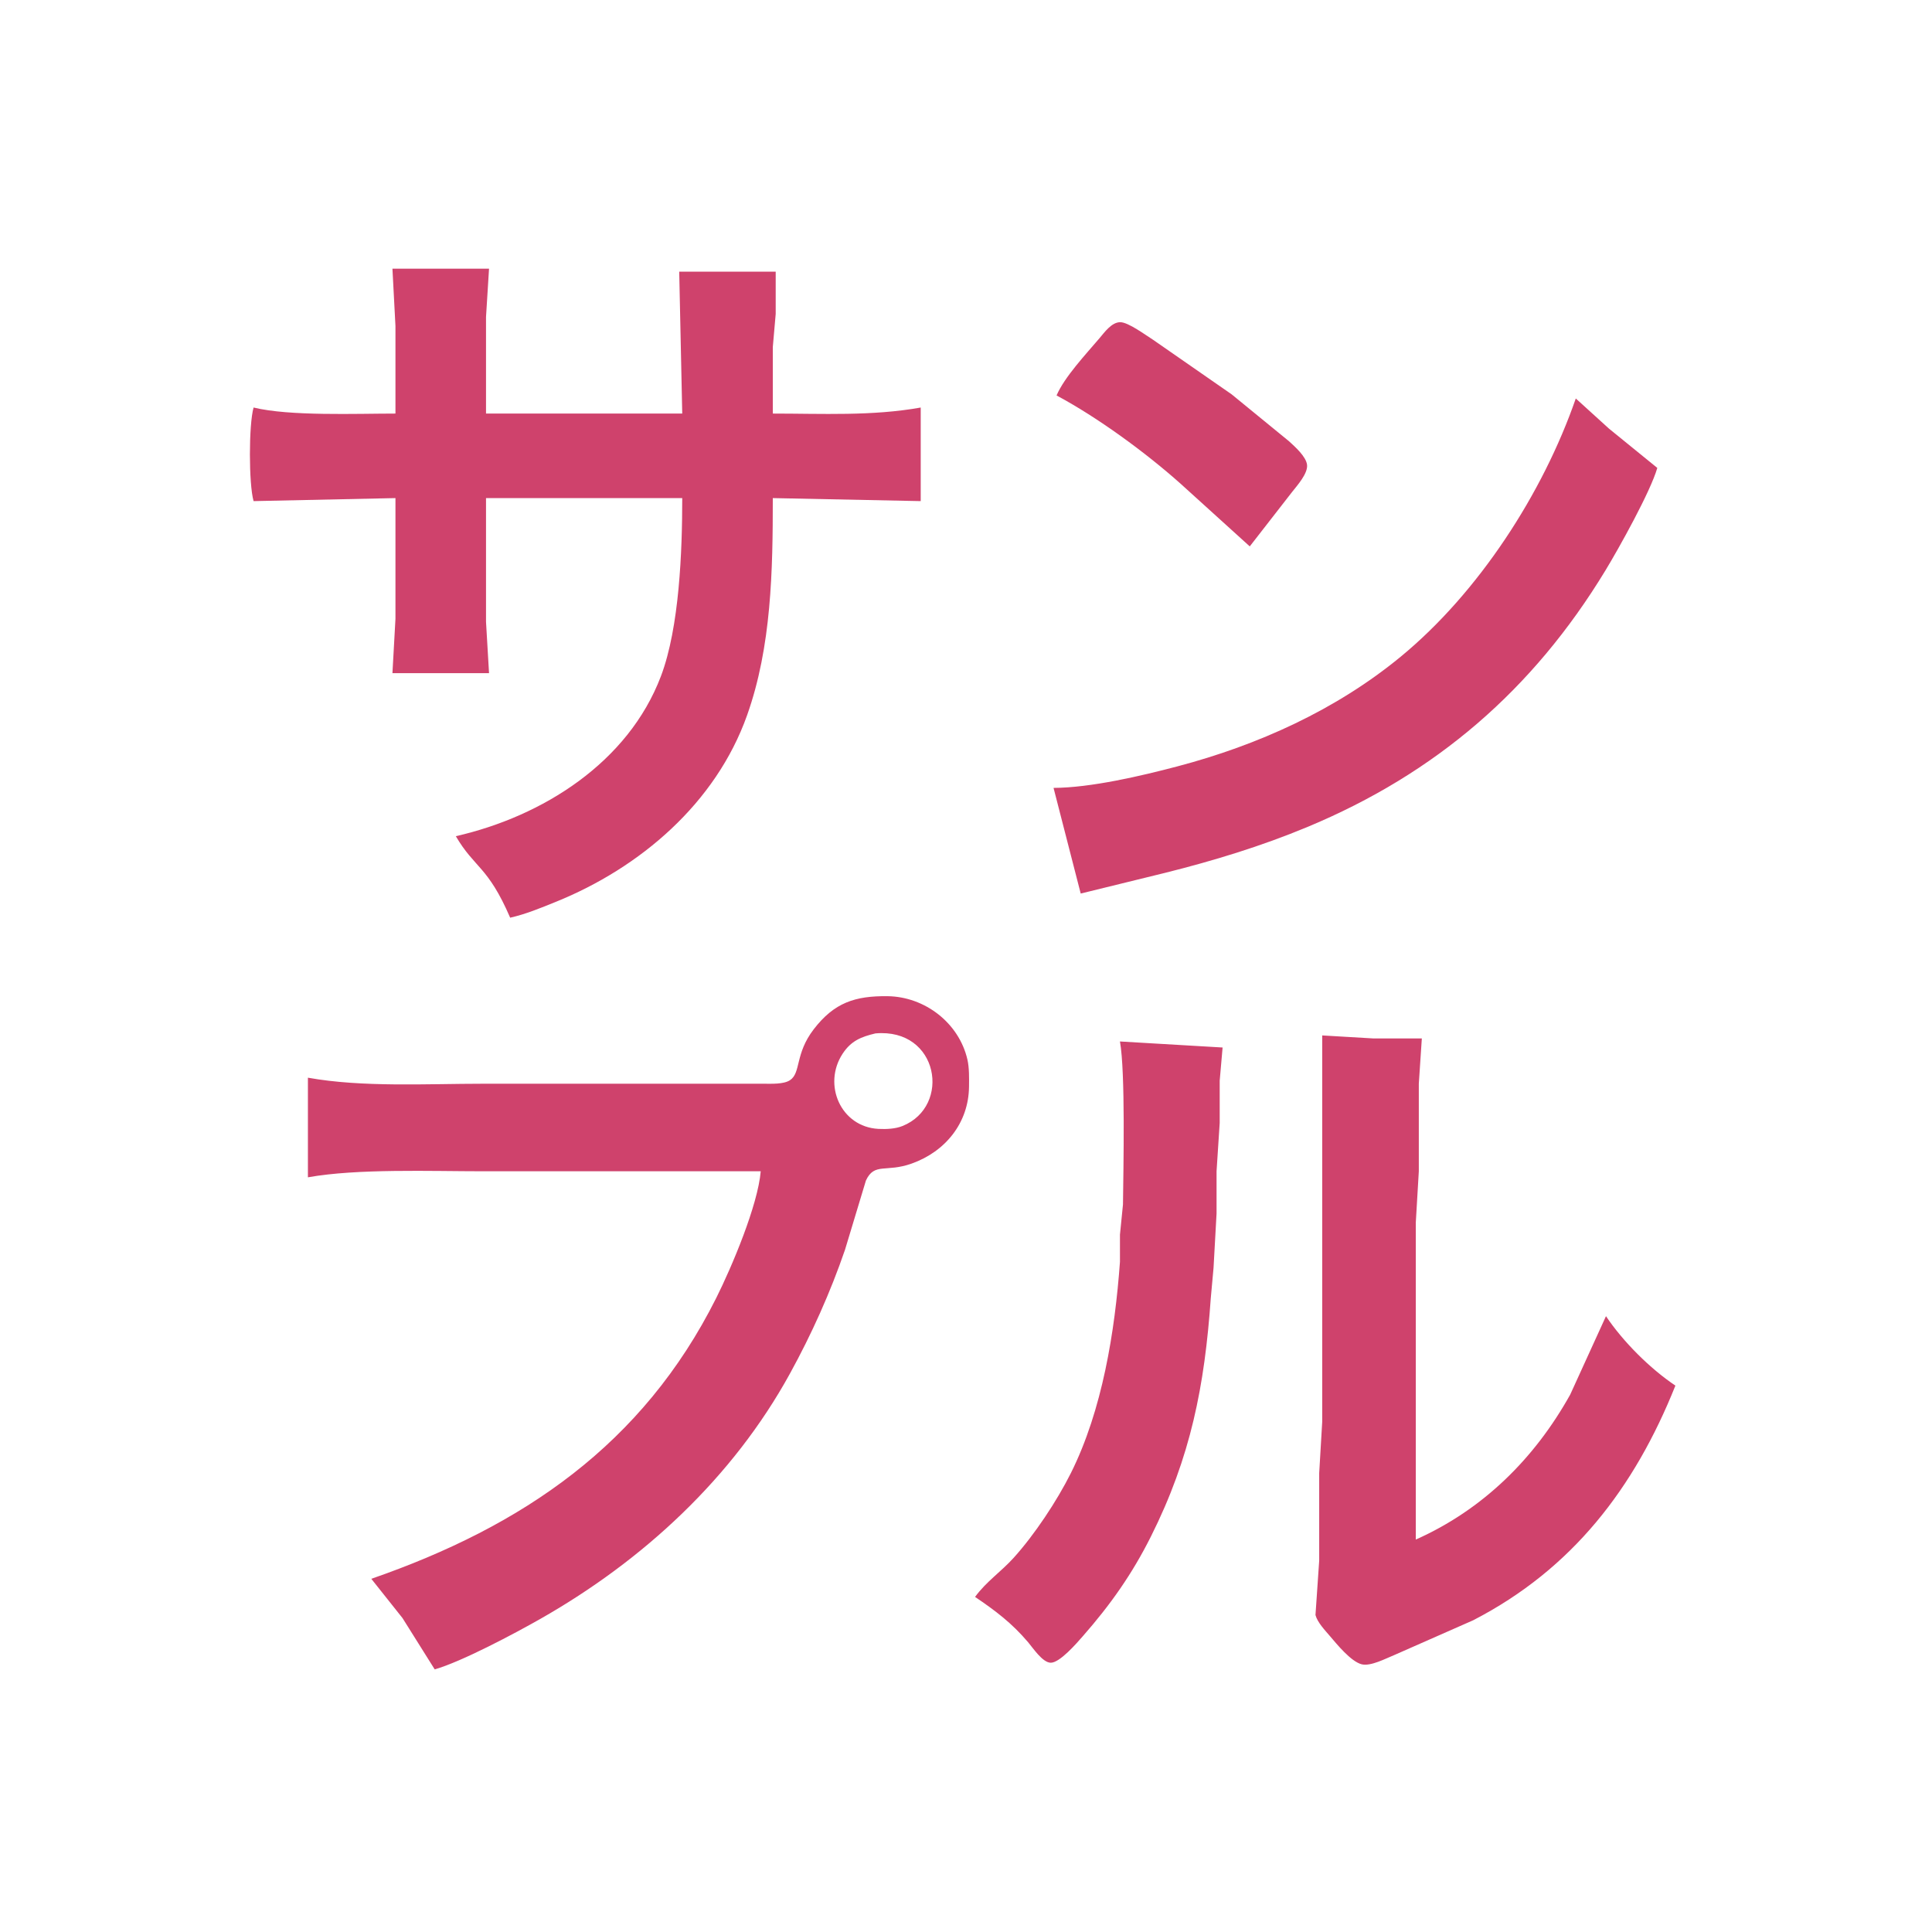 <?xml version="1.0" encoding="UTF-8" standalone="no"?>
<!DOCTYPE svg PUBLIC "-//W3C//DTD SVG 20010904//EN"
              "http://www.w3.org/TR/2001/REC-SVG-20010904/DTD/svg10.dtd">

<svg xmlns="http://www.w3.org/2000/svg"
     width="640" height="640"
     viewBox="0 0 640 640">
  <path fill="#cf426c"
        d="M 130.00,89.00
           C 130.00,89.00 131.00,108.00 131.00,108.00
             131.00,108.00 131.00,137.00 131.00,137.00
             117.98,137.00 95.96,137.91 84.00,135.00
             82.38,140.71 82.38,160.29 84.00,166.00
             84.00,166.00 131.00,165.00 131.00,165.00
             131.00,165.00 131.00,205.00 131.00,205.00
             131.00,205.00 130.00,223.00 130.00,223.00
             130.00,223.00 162.00,223.00 162.00,223.00
             162.00,223.00 161.00,206.00 161.00,206.00
             161.00,206.00 161.00,165.00 161.00,165.00
             161.00,165.00 226.00,165.00 226.00,165.00
             226.00,182.44 225.08,207.79 218.94,224.00
             208.10,252.56 179.84,270.42 151.00,277.00
             157.23,287.66 161.61,286.86 169.00,304.00
             174.29,302.79 178.99,300.82 184.00,298.80
             212.10,287.46 237.10,266.08 247.46,237.00
             255.59,214.18 256.00,188.94 256.00,165.00
             256.00,165.00 305.00,166.00 305.00,166.00
             305.00,166.00 305.00,135.00 305.00,135.00
             288.85,137.89 272.34,137.00 256.00,137.00
             256.00,137.00 256.00,115.00 256.00,115.00
             256.00,115.00 256.96,104.00 256.96,104.00
             256.96,104.00 256.96,90.00 256.96,90.00
             256.96,90.00 225.00,90.00 225.00,90.00
             225.00,90.00 226.00,137.00 226.00,137.00
             226.00,137.00 161.00,137.00 161.00,137.00
             161.00,137.00 161.00,105.00 161.00,105.00
             161.00,105.00 162.00,89.00 162.00,89.00
             162.00,89.00 130.00,89.00 130.00,89.00 Z
           M 350.00,131.00
           C 363.65,138.30 379.45,149.87 391.00,160.16
             391.00,160.16 414.00,181.00 414.00,181.00
             414.00,181.00 428.00,163.00 428.00,163.00
             429.70,160.84 433.28,156.87 432.98,154.00
             432.68,151.25 428.96,147.96 427.00,146.17
             427.00,146.17 408.00,130.63 408.00,130.63
             408.00,130.63 382.00,112.58 382.00,112.58
             379.55,111.04 373.76,106.72 371.09,106.73
             368.25,106.74 365.91,110.04 364.25,112.00
             359.78,117.26 352.61,124.89 350.00,131.00 Z
           M 522.00,132.00
           C 511.09,163.47 489.77,196.33 464.00,217.54
             442.58,235.17 416.68,246.85 390.00,253.88
             378.03,257.04 361.25,260.96 349.00,261.00
             349.00,261.00 358.00,296.00 358.00,296.00
             358.00,296.00 386.00,289.13 386.00,289.13
             401.98,285.14 417.78,280.32 433.00,273.99
             475.64,256.25 507.82,228.48 531.80,189.00
             536.32,181.56 546.78,162.80 549.00,155.00
             549.00,155.00 533.00,141.99 533.00,141.99
             533.00,141.99 522.00,132.00 522.00,132.00 Z
           M 102.00,357.00
           C 102.00,357.00 102.00,390.00 102.00,390.00
             118.41,387.06 142.74,388.00 160.00,388.00
             160.00,388.00 252.00,388.00 252.00,388.00
             251.05,399.27 242.43,419.65 237.25,430.00
             212.87,478.63 173.08,505.63 123.00,523.00
             123.00,523.00 133.33,536.00 133.33,536.00
             133.33,536.00 144.00,553.00 144.00,553.00
             152.88,550.49 170.58,541.07 179.00,536.28
             213.04,516.93 242.72,489.55 261.69,455.00
             268.87,441.93 275.08,428.11 279.92,414.00
             279.92,414.00 286.85,391.06 286.85,391.06
             289.68,385.00 293.48,388.49 302.00,385.45
             313.19,381.47 320.86,371.98 321.00,360.00
             321.03,357.19 321.10,353.72 320.47,351.00
             317.67,338.81 306.31,330.15 294.00,330.00
             283.30,329.88 276.35,332.10 269.53,341.00
             263.27,349.18 265.39,355.38 261.69,357.83
             259.58,359.22 255.49,359.00 253.00,359.00
             253.00,359.00 160.00,359.00 160.00,359.00
             141.39,359.00 120.11,360.25 102.00,357.00 Z
           M 290.00,342.33
           C 310.97,340.47 315.24,366.41 299.00,372.99
             296.59,373.97 293.58,374.09 291.00,373.96
             278.47,373.30 272.44,359.23 279.14,349.04
             281.94,344.78 285.26,343.46 290.00,342.33 Z
           M 438.00,343.00
           C 438.00,343.00 438.00,471.00 438.00,471.00
             438.00,471.00 437.00,488.00 437.00,488.00
             437.00,488.00 437.00,517.00 437.00,517.00
             437.00,517.00 435.77,535.00 435.77,535.00
             436.42,537.46 438.93,540.06 440.58,542.00
             442.93,544.77 447.50,550.35 451.00,551.30
             454.01,552.11 459.09,549.37 462.00,548.20
             462.00,548.20 488.00,536.74 488.00,536.74
             520.92,519.75 541.45,492.87 555.00,459.00
             546.57,453.35 537.65,444.43 532.00,436.00
             532.00,436.00 520.14,462.00 520.14,462.00
             508.33,483.17 491.27,500.07 469.00,510.00
             469.00,510.00 469.00,405.00 469.00,405.00
             469.00,405.00 470.00,388.00 470.00,388.00
             470.00,388.00 470.00,359.00 470.00,359.00
             470.00,359.00 471.00,344.00 471.00,344.00
             471.00,344.00 455.00,344.00 455.00,344.00
             455.00,344.00 438.00,343.00 438.00,343.00 Z
           M 371.00,345.00
           C 372.82,355.17 372.14,386.95 372.00,399.00
             372.00,399.00 371.00,409.00 371.00,409.00
             371.00,409.00 371.00,418.00 371.00,418.00
             369.33,441.11 365.16,467.14 354.73,488.00
             350.14,497.18 342.69,508.41 335.83,516.00
             331.56,520.73 326.78,523.84 323.00,529.00
             329.76,533.56 335.24,537.72 340.56,544.00
             342.20,545.93 345.39,550.80 348.09,550.80
             351.11,550.80 356.74,544.25 358.71,542.00
             367.87,531.57 375.03,521.41 381.25,509.00
             394.45,482.66 399.05,459.11 401.09,430.00
             401.09,430.00 402.00,420.00 402.00,420.00
             402.00,420.00 403.00,402.00 403.00,402.00
             403.00,402.00 403.00,388.00 403.00,388.00
             403.00,388.00 404.04,372.00 404.04,372.00
             404.04,372.00 404.04,358.00 404.04,358.00
             404.04,358.00 405.00,347.00 405.00,347.00
             405.00,347.00 371.00,345.00 371.00,345.00 Z" />
</svg>
